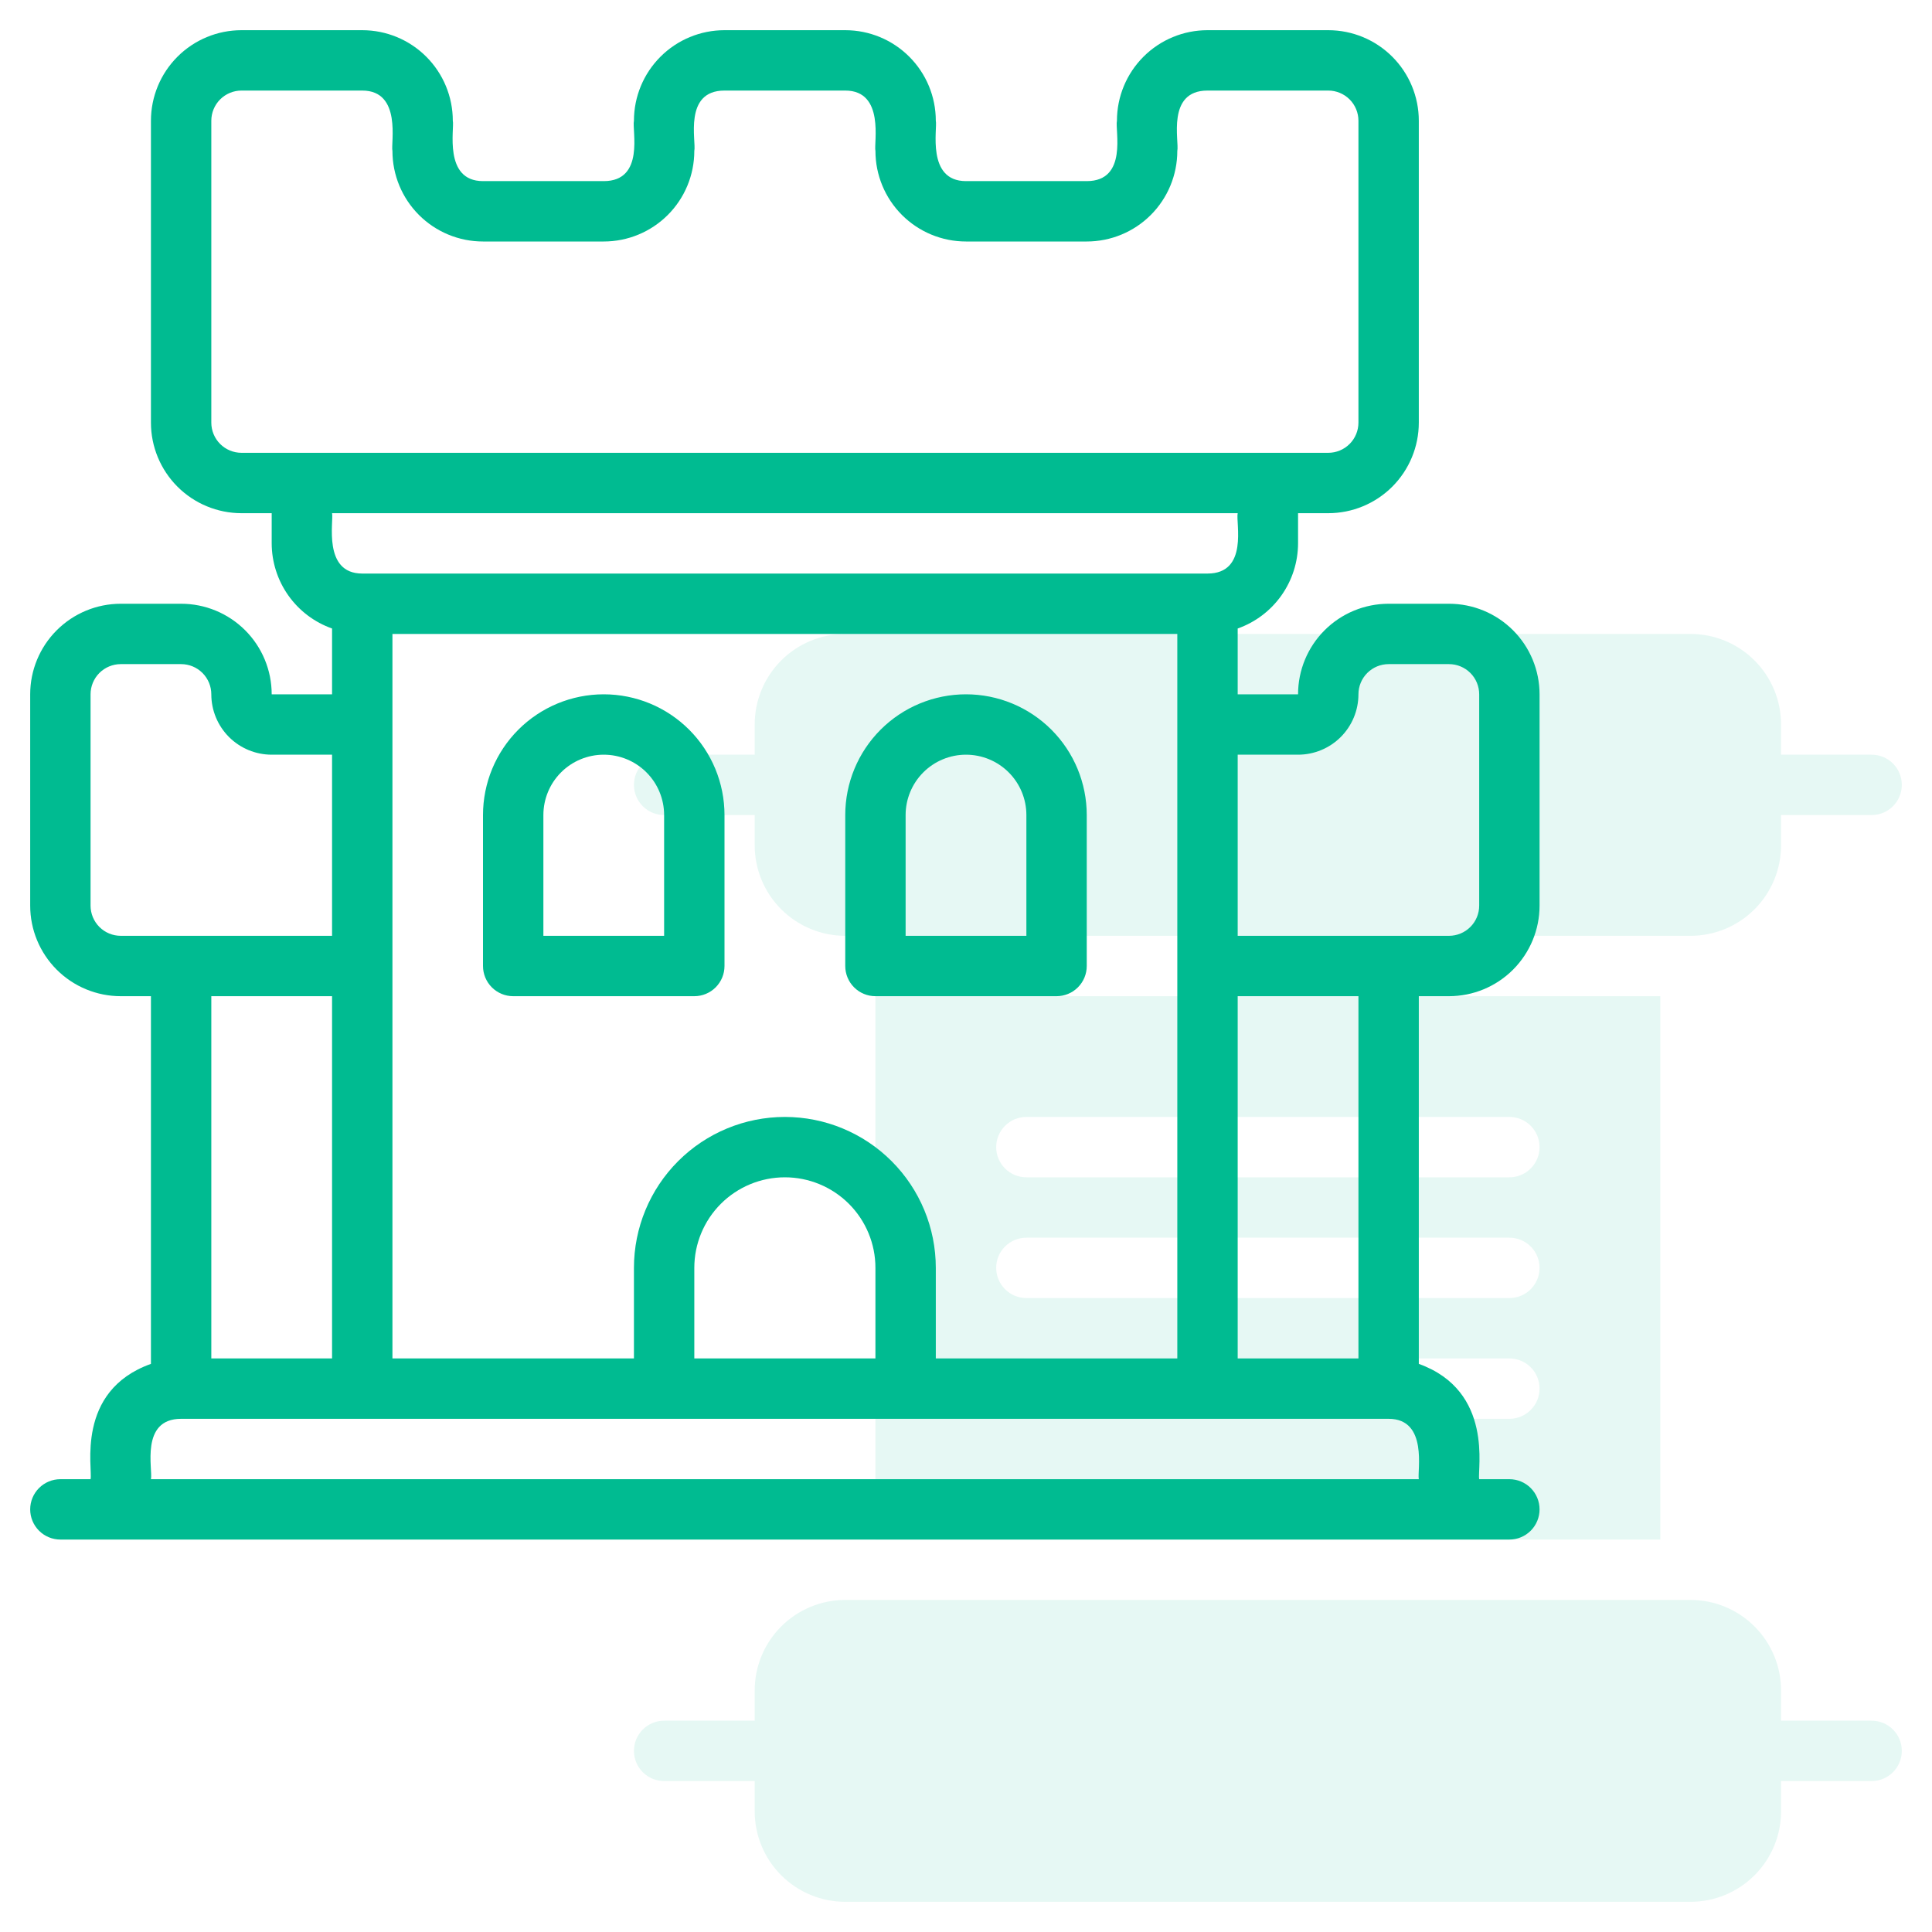 <svg width="118" height="118" viewBox="0 0 118 118" fill="none" xmlns="http://www.w3.org/2000/svg">
<path opacity="0.1" d="M46.094 110.625V108.781H40.562C40.074 108.781 39.605 108.587 39.259 108.241C38.913 107.895 38.719 107.426 38.719 106.938C38.719 106.449 38.913 105.98 39.259 105.634C39.605 105.288 40.074 105.094 40.562 105.094H46.094V103.25C46.094 101.783 46.676 100.376 47.714 99.339C48.751 98.302 50.158 97.719 51.625 97.719H103.25C104.717 97.719 106.124 98.302 107.161 99.339C108.198 100.376 108.781 101.783 108.781 103.25V105.094H114.312C114.801 105.094 115.27 105.288 115.616 105.634C115.962 105.98 116.156 106.449 116.156 106.938C116.156 107.426 115.962 107.895 115.616 108.241C115.27 108.587 114.801 108.781 114.312 108.781H108.781V110.625C108.781 112.092 108.198 113.499 107.161 114.536C106.124 115.573 104.717 116.156 103.25 116.156H51.625C50.158 116.156 48.751 115.573 47.714 114.536C46.676 113.499 46.094 112.092 46.094 110.625ZM103.25 38.719H51.625C50.158 38.719 48.751 39.301 47.714 40.339C46.676 41.376 46.094 42.783 46.094 44.25V46.094H40.562C40.074 46.094 39.605 46.288 39.259 46.634C38.913 46.98 38.719 47.449 38.719 47.938C38.719 48.426 38.913 48.895 39.259 49.241C39.605 49.587 40.074 49.781 40.562 49.781H46.094V51.625C46.094 53.092 46.676 54.499 47.714 55.536C48.751 56.574 50.158 57.156 51.625 57.156H103.25C104.717 57.156 106.124 56.574 107.161 55.536C108.198 54.499 108.781 53.092 108.781 51.625V49.781H114.312C114.801 49.781 115.27 49.587 115.616 49.241C115.962 48.895 116.156 48.426 116.156 47.938C116.156 47.449 115.962 46.98 115.616 46.634C115.27 46.288 114.801 46.094 114.312 46.094H108.781V44.25C108.781 42.783 108.198 41.376 107.161 40.339C106.124 39.301 104.717 38.719 103.25 38.719ZM53.469 94.031V60.844H101.406V94.031H53.469ZM62.688 71.906H92.188C92.677 71.906 93.145 71.712 93.491 71.366C93.837 71.02 94.031 70.552 94.031 70.062C94.031 69.573 93.837 69.105 93.491 68.759C93.145 68.413 92.677 68.219 92.188 68.219H62.688C62.199 68.219 61.73 68.413 61.384 68.759C61.038 69.105 60.844 69.573 60.844 70.062C60.844 70.552 61.038 71.02 61.384 71.366C61.73 71.712 62.199 71.906 62.688 71.906ZM62.688 79.281H92.188C92.677 79.281 93.145 79.087 93.491 78.741C93.837 78.395 94.031 77.927 94.031 77.438C94.031 76.948 93.837 76.48 93.491 76.134C93.145 75.788 92.677 75.594 92.188 75.594H62.688C62.199 75.594 61.73 75.788 61.384 76.134C61.038 76.48 60.844 76.948 60.844 77.438C60.844 77.927 61.038 78.395 61.384 78.741C61.73 79.087 62.199 79.281 62.688 79.281ZM62.688 86.656H92.188C92.677 86.656 93.145 86.462 93.491 86.116C93.837 85.77 94.031 85.302 94.031 84.812C94.031 84.323 93.837 83.855 93.491 83.509C93.145 83.163 92.677 82.969 92.188 82.969H62.688C62.199 82.969 61.73 83.163 61.384 83.509C61.038 83.855 60.844 84.323 60.844 84.812C60.844 85.302 61.038 85.77 61.384 86.116C61.73 86.462 62.199 86.656 62.688 86.656Z" fill="#00BB91"/>
<path d="M42.406 60.844C42.895 60.844 43.364 60.65 43.71 60.304C44.056 59.958 44.25 59.489 44.25 59V49.781C44.25 47.825 43.473 45.949 42.09 44.566C40.707 43.183 38.831 42.406 36.875 42.406C34.919 42.406 33.043 43.183 31.66 44.566C30.277 45.949 29.5 47.825 29.5 49.781V59C29.5 59.489 29.694 59.958 30.04 60.304C30.386 60.65 30.855 60.844 31.344 60.844H42.406ZM33.188 49.781C33.188 48.803 33.576 47.865 34.267 47.174C34.959 46.482 35.897 46.094 36.875 46.094C37.853 46.094 38.791 46.482 39.483 47.174C40.174 47.865 40.562 48.803 40.562 49.781V57.156H33.188V49.781ZM53.469 60.844H64.531C65.02 60.844 65.489 60.65 65.835 60.304C66.181 59.958 66.375 59.489 66.375 59V49.781C66.375 47.825 65.598 45.949 64.215 44.566C62.832 43.183 60.956 42.406 59 42.406C57.044 42.406 55.168 43.183 53.785 44.566C52.402 45.949 51.625 47.825 51.625 49.781V59C51.625 59.489 51.819 59.958 52.165 60.304C52.511 60.65 52.98 60.844 53.469 60.844ZM55.312 49.781C55.312 48.803 55.701 47.865 56.392 47.174C57.084 46.482 58.022 46.094 59 46.094C59.978 46.094 60.916 46.482 61.608 47.174C62.299 47.865 62.688 48.803 62.688 49.781V57.156H55.312V49.781ZM5.531 90.344H3.688C3.199 90.344 2.73 90.538 2.384 90.884C2.038 91.23 1.844 91.698 1.844 92.188C1.844 92.677 2.038 93.145 2.384 93.491C2.73 93.837 3.199 94.031 3.688 94.031H92.188C92.677 94.031 93.145 93.837 93.491 93.491C93.837 93.145 94.031 92.677 94.031 92.188C94.031 91.698 93.837 91.23 93.491 90.884C93.145 90.538 92.677 90.344 92.188 90.344H90.344C90.215 89.791 91.266 84.96 86.656 83.301V60.844H88.5C89.967 60.844 91.374 60.261 92.411 59.224C93.448 58.186 94.031 56.779 94.031 55.312V42.406C94.031 40.939 93.448 39.532 92.411 38.495C91.374 37.458 89.967 36.875 88.5 36.875H84.812C83.346 36.875 81.939 37.458 80.901 38.495C79.864 39.532 79.281 40.939 79.281 42.406H75.594V38.387C76.67 38.007 77.602 37.303 78.262 36.372C78.922 35.441 79.278 34.329 79.281 33.188V31.344H81.125C82.592 31.344 83.999 30.761 85.036 29.724C86.073 28.686 86.656 27.279 86.656 25.812V7.375C86.656 5.908 86.073 4.501 85.036 3.464C83.999 2.426 82.592 1.844 81.125 1.844H73.75C72.283 1.844 70.876 2.426 69.839 3.464C68.802 4.501 68.219 5.908 68.219 7.375C68.09 7.947 68.901 11.062 66.375 11.062H59C56.566 11.062 57.267 7.836 57.156 7.375C57.156 5.908 56.574 4.501 55.536 3.464C54.499 2.426 53.092 1.844 51.625 1.844H44.25C42.783 1.844 41.376 2.426 40.339 3.464C39.301 4.501 38.719 5.908 38.719 7.375C38.59 7.947 39.401 11.062 36.875 11.062H29.5C27.066 11.062 27.767 7.836 27.656 7.375C27.656 5.908 27.073 4.501 26.036 3.464C24.999 2.426 23.592 1.844 22.125 1.844H14.75C13.283 1.844 11.876 2.426 10.839 3.464C9.802 4.501 9.219 5.908 9.219 7.375V25.812C9.219 27.279 9.802 28.686 10.839 29.724C11.876 30.761 13.283 31.344 14.75 31.344H16.594V33.188C16.597 34.329 16.953 35.441 17.613 36.372C18.273 37.303 19.205 38.007 20.281 38.387V42.406H16.594C16.594 40.939 16.011 39.532 14.974 38.495C13.936 37.458 12.53 36.875 11.062 36.875H7.375C5.908 36.875 4.501 37.458 3.464 38.495C2.426 39.532 1.844 40.939 1.844 42.406V55.312C1.844 56.779 2.426 58.186 3.464 59.224C4.501 60.261 5.908 60.844 7.375 60.844H9.219V83.301C4.572 84.96 5.679 89.754 5.531 90.344ZM9.219 90.344C9.348 89.772 8.537 86.656 11.062 86.656H84.812C87.246 86.656 86.546 89.883 86.656 90.344H9.219ZM23.969 38.719H71.906V82.969H57.156V77.438C57.156 74.993 56.185 72.648 54.456 70.919C52.727 69.19 50.383 68.219 47.938 68.219C45.492 68.219 43.148 69.19 41.419 70.919C39.69 72.648 38.719 74.993 38.719 77.438V82.969H23.969V38.719ZM42.406 82.969V77.438C42.406 75.971 42.989 74.564 44.026 73.526C45.064 72.489 46.471 71.906 47.938 71.906C49.404 71.906 50.811 72.489 51.849 73.526C52.886 74.564 53.469 75.971 53.469 77.438V82.969H42.406ZM82.969 82.969H75.594V60.844H82.969V82.969ZM79.281 46.094C80.259 46.094 81.197 45.705 81.889 45.014C82.58 44.322 82.969 43.384 82.969 42.406C82.969 41.917 83.163 41.448 83.509 41.102C83.855 40.757 84.323 40.562 84.812 40.562H88.5C88.989 40.562 89.458 40.757 89.804 41.102C90.15 41.448 90.344 41.917 90.344 42.406V55.312C90.344 55.801 90.15 56.27 89.804 56.616C89.458 56.962 88.989 57.156 88.5 57.156H75.594V46.094H79.281ZM12.906 25.812V7.375C12.906 6.886 13.101 6.417 13.446 6.071C13.792 5.726 14.261 5.531 14.75 5.531H22.125C24.559 5.531 23.858 8.758 23.969 9.219C23.969 10.686 24.552 12.093 25.589 13.13C26.626 14.167 28.033 14.75 29.5 14.75H36.875C38.342 14.75 39.749 14.167 40.786 13.13C41.824 12.093 42.406 10.686 42.406 9.219C42.535 8.647 41.724 5.531 44.25 5.531H51.625C54.059 5.531 53.358 8.758 53.469 9.219C53.469 10.686 54.051 12.093 55.089 13.13C56.126 14.167 57.533 14.75 59 14.75H66.375C67.842 14.75 69.249 14.167 70.286 13.13C71.323 12.093 71.906 10.686 71.906 9.219C72.035 8.647 71.224 5.531 73.75 5.531H81.125C81.614 5.531 82.083 5.726 82.429 6.071C82.775 6.417 82.969 6.886 82.969 7.375V25.812C82.969 26.302 82.775 26.77 82.429 27.116C82.083 27.462 81.614 27.656 81.125 27.656H14.75C14.261 27.656 13.792 27.462 13.446 27.116C13.101 26.77 12.906 26.302 12.906 25.812ZM75.594 31.344C75.465 31.915 76.276 35.031 73.75 35.031H22.125C19.691 35.031 20.392 31.805 20.281 31.344H75.594ZM5.531 55.312V42.406C5.531 41.917 5.726 41.448 6.071 41.102C6.417 40.757 6.886 40.562 7.375 40.562H11.062C11.552 40.562 12.021 40.757 12.366 41.102C12.712 41.448 12.906 41.917 12.906 42.406C12.906 43.384 13.295 44.322 13.986 45.014C14.678 45.705 15.616 46.094 16.594 46.094H20.281V57.156H7.375C6.886 57.156 6.417 56.962 6.071 56.616C5.726 56.27 5.531 55.801 5.531 55.312ZM20.281 60.844V82.969H12.906V60.844H20.281Z" fill="#00BB91"/>
</svg>
